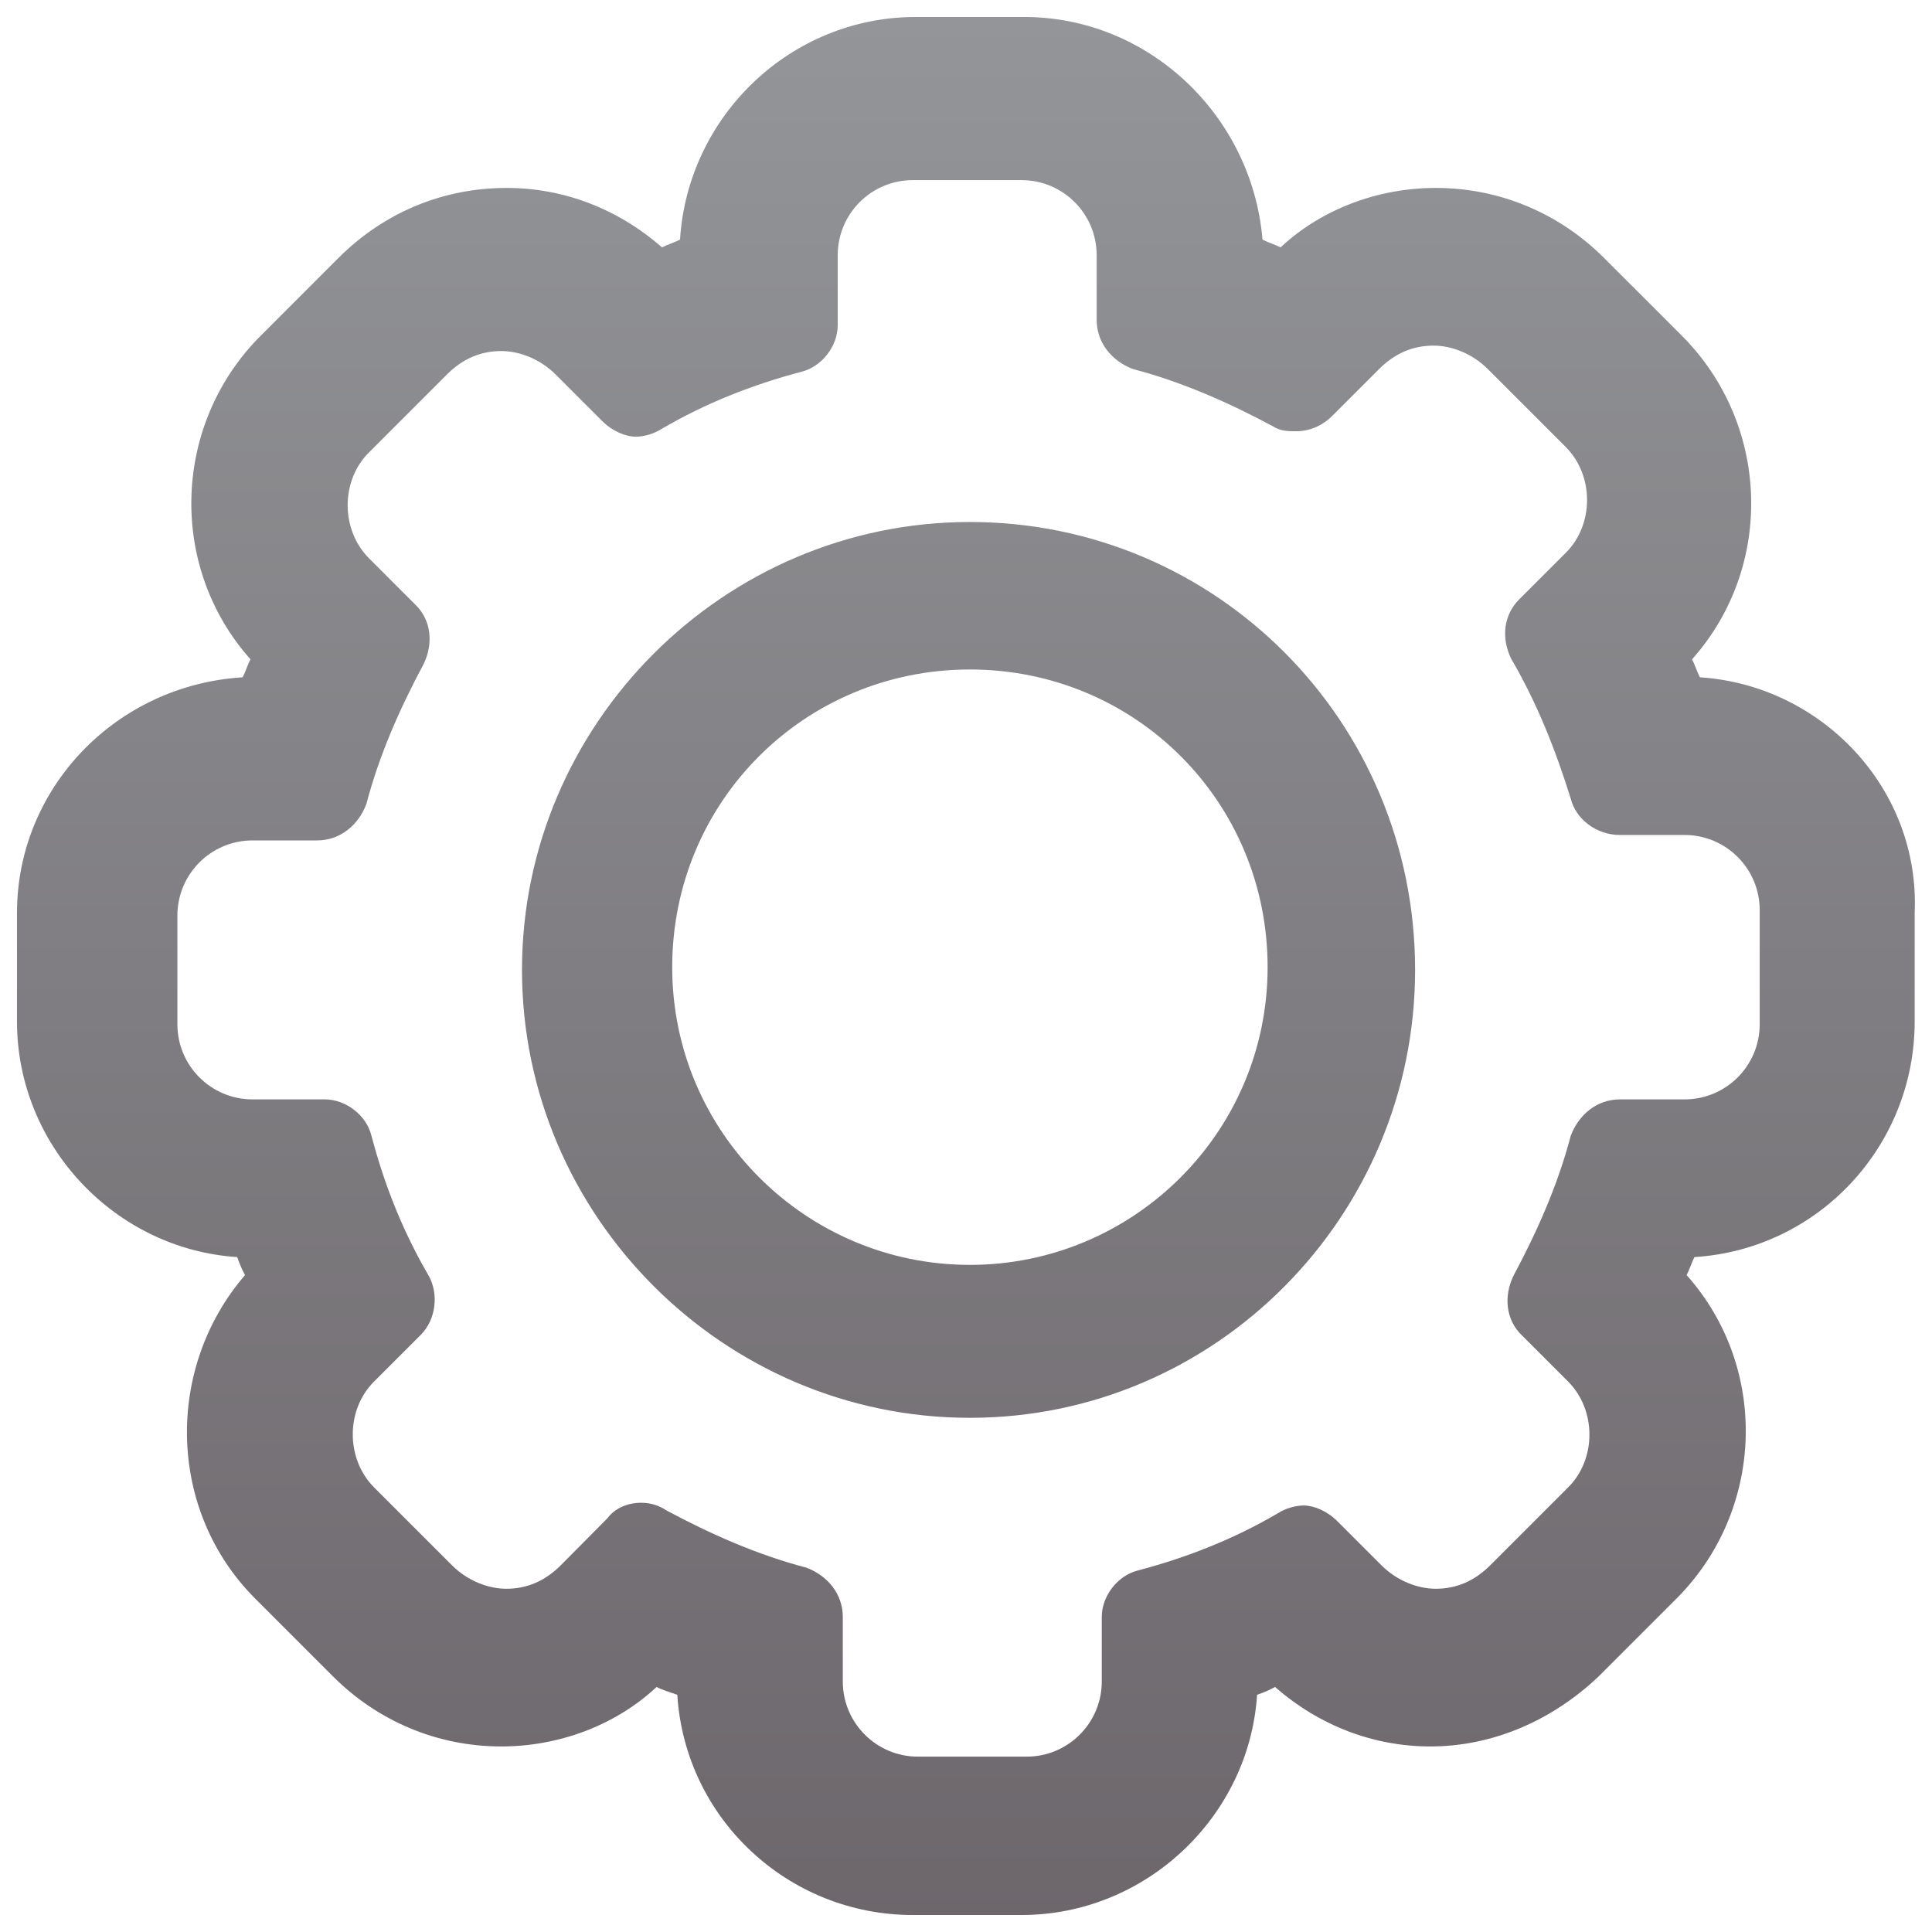 <?xml version="1.0" encoding="utf-8"?>
<!-- Generator: Adobe Illustrator 18.1.0, SVG Export Plug-In . SVG Version: 6.00 Build 0)  -->
<!DOCTYPE svg PUBLIC "-//W3C//DTD SVG 1.1//EN" "http://www.w3.org/Graphics/SVG/1.1/DTD/svg11.dtd">
<svg version="1.1" id="settings-icon" xmlns="http://www.w3.org/2000/svg" xmlns:xlink="http://www.w3.org/1999/xlink" x="0px"
	 y="0px" viewBox="195 -5 568.5 568.5" style="enable-background:new 195 -5 568.5 568.5;" xml:space="preserve">
<style type="text/css">
	.st0{fill:url(#SVGID_1_);}
</style>
<g>
	<g>
		
			<linearGradient id="SVGID_1_" gradientUnits="userSpaceOnUse" x1="36.654" y1="486.487" x2="36.654" y2="560" gradientTransform="matrix(7.619 0 0 -7.619 200 4266.667)">
			<stop  offset="0" style="stop-color:#6D676C"/>
			<stop  offset="1" style="stop-color:#939598"/>
		</linearGradient>
		<path class="st0" d="M480.4,148.6c-72.4,0-131.8,59.4-131.8,131.8S408,412.2,480.4,412.2s131-59.4,131-131.8
			C611.4,207.2,552.8,148.6,480.4,148.6z M480.4,367.2c-48,0-87.6-38.9-87.6-87.6s38.9-87.6,87.6-87.6s87.6,38.9,87.6,87.6
			S528.4,367.2,480.4,367.2z M695.2,194.3c-0.8-1.5-1.5-3.8-2.3-5.3c24.4-27.4,22.9-69.3-3-95.2L667,70.9
			c-13-13-30.5-20.6-49.5-20.6c-16.8,0-33.5,6.1-45.7,17.5c-1.5-0.8-3.8-1.5-5.3-2.3C563.4,29,533,0,496.4,0h-32
			c-36.6,0-67,29-69.3,65.5c-1.5,0.8-3.8,1.5-5.3,2.3c-13-11.4-29-17.5-45.7-17.5c-18.3,0-35.8,6.9-49.5,20.6l-22.9,22.9
			c-25.9,25.9-27.4,67.8-3,95.2c-0.8,1.5-1.5,3.8-2.3,5.3C229,196.6,200,227,200,263.6v32c0,36.6,29,67,64.8,69.3
			c0.8,2.3,1.5,3.8,2.3,5.3c-23.6,27.4-22.9,69.3,3,95.2l22.9,22.9c13,13,30.5,20.6,49.5,20.6c16.8,0,33.5-6.1,45.7-17.5
			c1.5,0.8,3.8,1.5,6.1,2.3c2.3,36.6,32.8,64.8,69.3,64.8h32c36.6,0,67-29,69.3-64.8c2.3-0.8,3.8-1.5,5.3-2.3
			c13,11.4,29,17.5,45.7,17.5c18.3,0,35.8-7.6,49.5-20.6l22.9-22.9c25.9-25.9,27.4-67.8,3-95.2c0.8-1.5,1.5-3.8,2.3-5.3
			c36.6-2.3,64.8-32.8,64.8-69.3v-32C760,227,731,196.6,695.2,194.3z M712.8,296.4c0,12.2-9.9,22.1-22.1,22.1h-19
			c-6.9,0-12.2,4.6-14.5,10.7c-3.8,14.5-9.9,28.2-16.8,41.1c-3,6.1-2.3,13,2.3,17.5l13.7,13.7c8.4,8.4,8.4,22.9,0,31.2l-22.9,22.9
			c-4.6,4.6-9.9,6.9-16,6.9c-5.3,0-11.4-2.3-16-6.9l-13-13c-3-3-6.9-4.6-9.9-4.6c-2.3,0-5.3,0.8-7.6,2.3c-13,7.6-26.7,13-41.1,16.8
			c-6.1,1.5-10.7,7.6-10.7,13.7v19c0,12.2-9.9,22.1-22.1,22.1h-32c-12.2,0-22.1-9.9-22.1-22.1v-19c0-6.9-4.6-12.2-10.7-14.5
			c-14.5-3.8-28.2-9.9-41.1-16.8c-2.3-1.5-4.6-2.3-7.6-2.3c-3.8,0-7.6,1.5-9.9,4.6L360,455.6c-4.6,4.6-9.9,6.9-16,6.9
			c-5.3,0-11.4-2.3-16-6.9l-22.9-22.9c-8.4-8.4-8.4-22.9,0-31.2l13.7-13.7c4.6-4.6,5.3-12.2,2.3-17.5c-7.6-13-13-26.7-16.8-41.1
			c-1.5-6.1-7.6-10.7-13.7-10.7h-21.3c-12.2,0-22.1-9.9-22.1-22.1v-32c0-12.2,9.9-22.1,22.1-22.1h19c6.9,0,12.2-4.6,14.5-10.7
			c3.8-14.5,9.9-28.2,16.8-41.1c3-6.1,2.3-13-2.3-17.5l-13.7-13.7c-8.4-8.4-8.4-22.9,0-31.2l22.9-22.9c4.6-4.6,9.9-6.9,16-6.9
			c5.3,0,11.4,2.3,16,6.9l13.7,13.7c3,3,6.9,4.6,9.9,4.6c2.3,0,5.3-0.8,7.6-2.3c13-7.6,26.7-13,41.1-16.8
			c6.1-1.5,10.7-7.6,10.7-13.7V70.1c0-12.2,9.9-22.1,22.1-22.1h32c12.2,0,22.1,9.9,22.1,22.1v19c0,6.9,4.6,12.2,10.7,14.5
			c14.5,3.8,28.2,9.9,41.1,16.8c2.3,1.5,4.6,1.5,6.9,1.5c3.8,0,7.6-1.5,10.7-4.6l13.7-13.7c4.6-4.6,9.9-6.9,16-6.9
			c5.3,0,11.4,2.3,16,6.9l22.9,22.9c8.4,8.4,8.4,22.9,0,31.2l-13.7,13.7c-4.6,4.6-5.3,11.4-2.3,17.5c7.6,13,13,26.7,17.5,41.1
			c1.5,6.1,7.6,10.7,14.5,10.7h19c12.2,0,22.1,9.9,22.1,22.1L712.8,296.4L712.8,296.4z"/>
	</g>
</g>
</svg>
